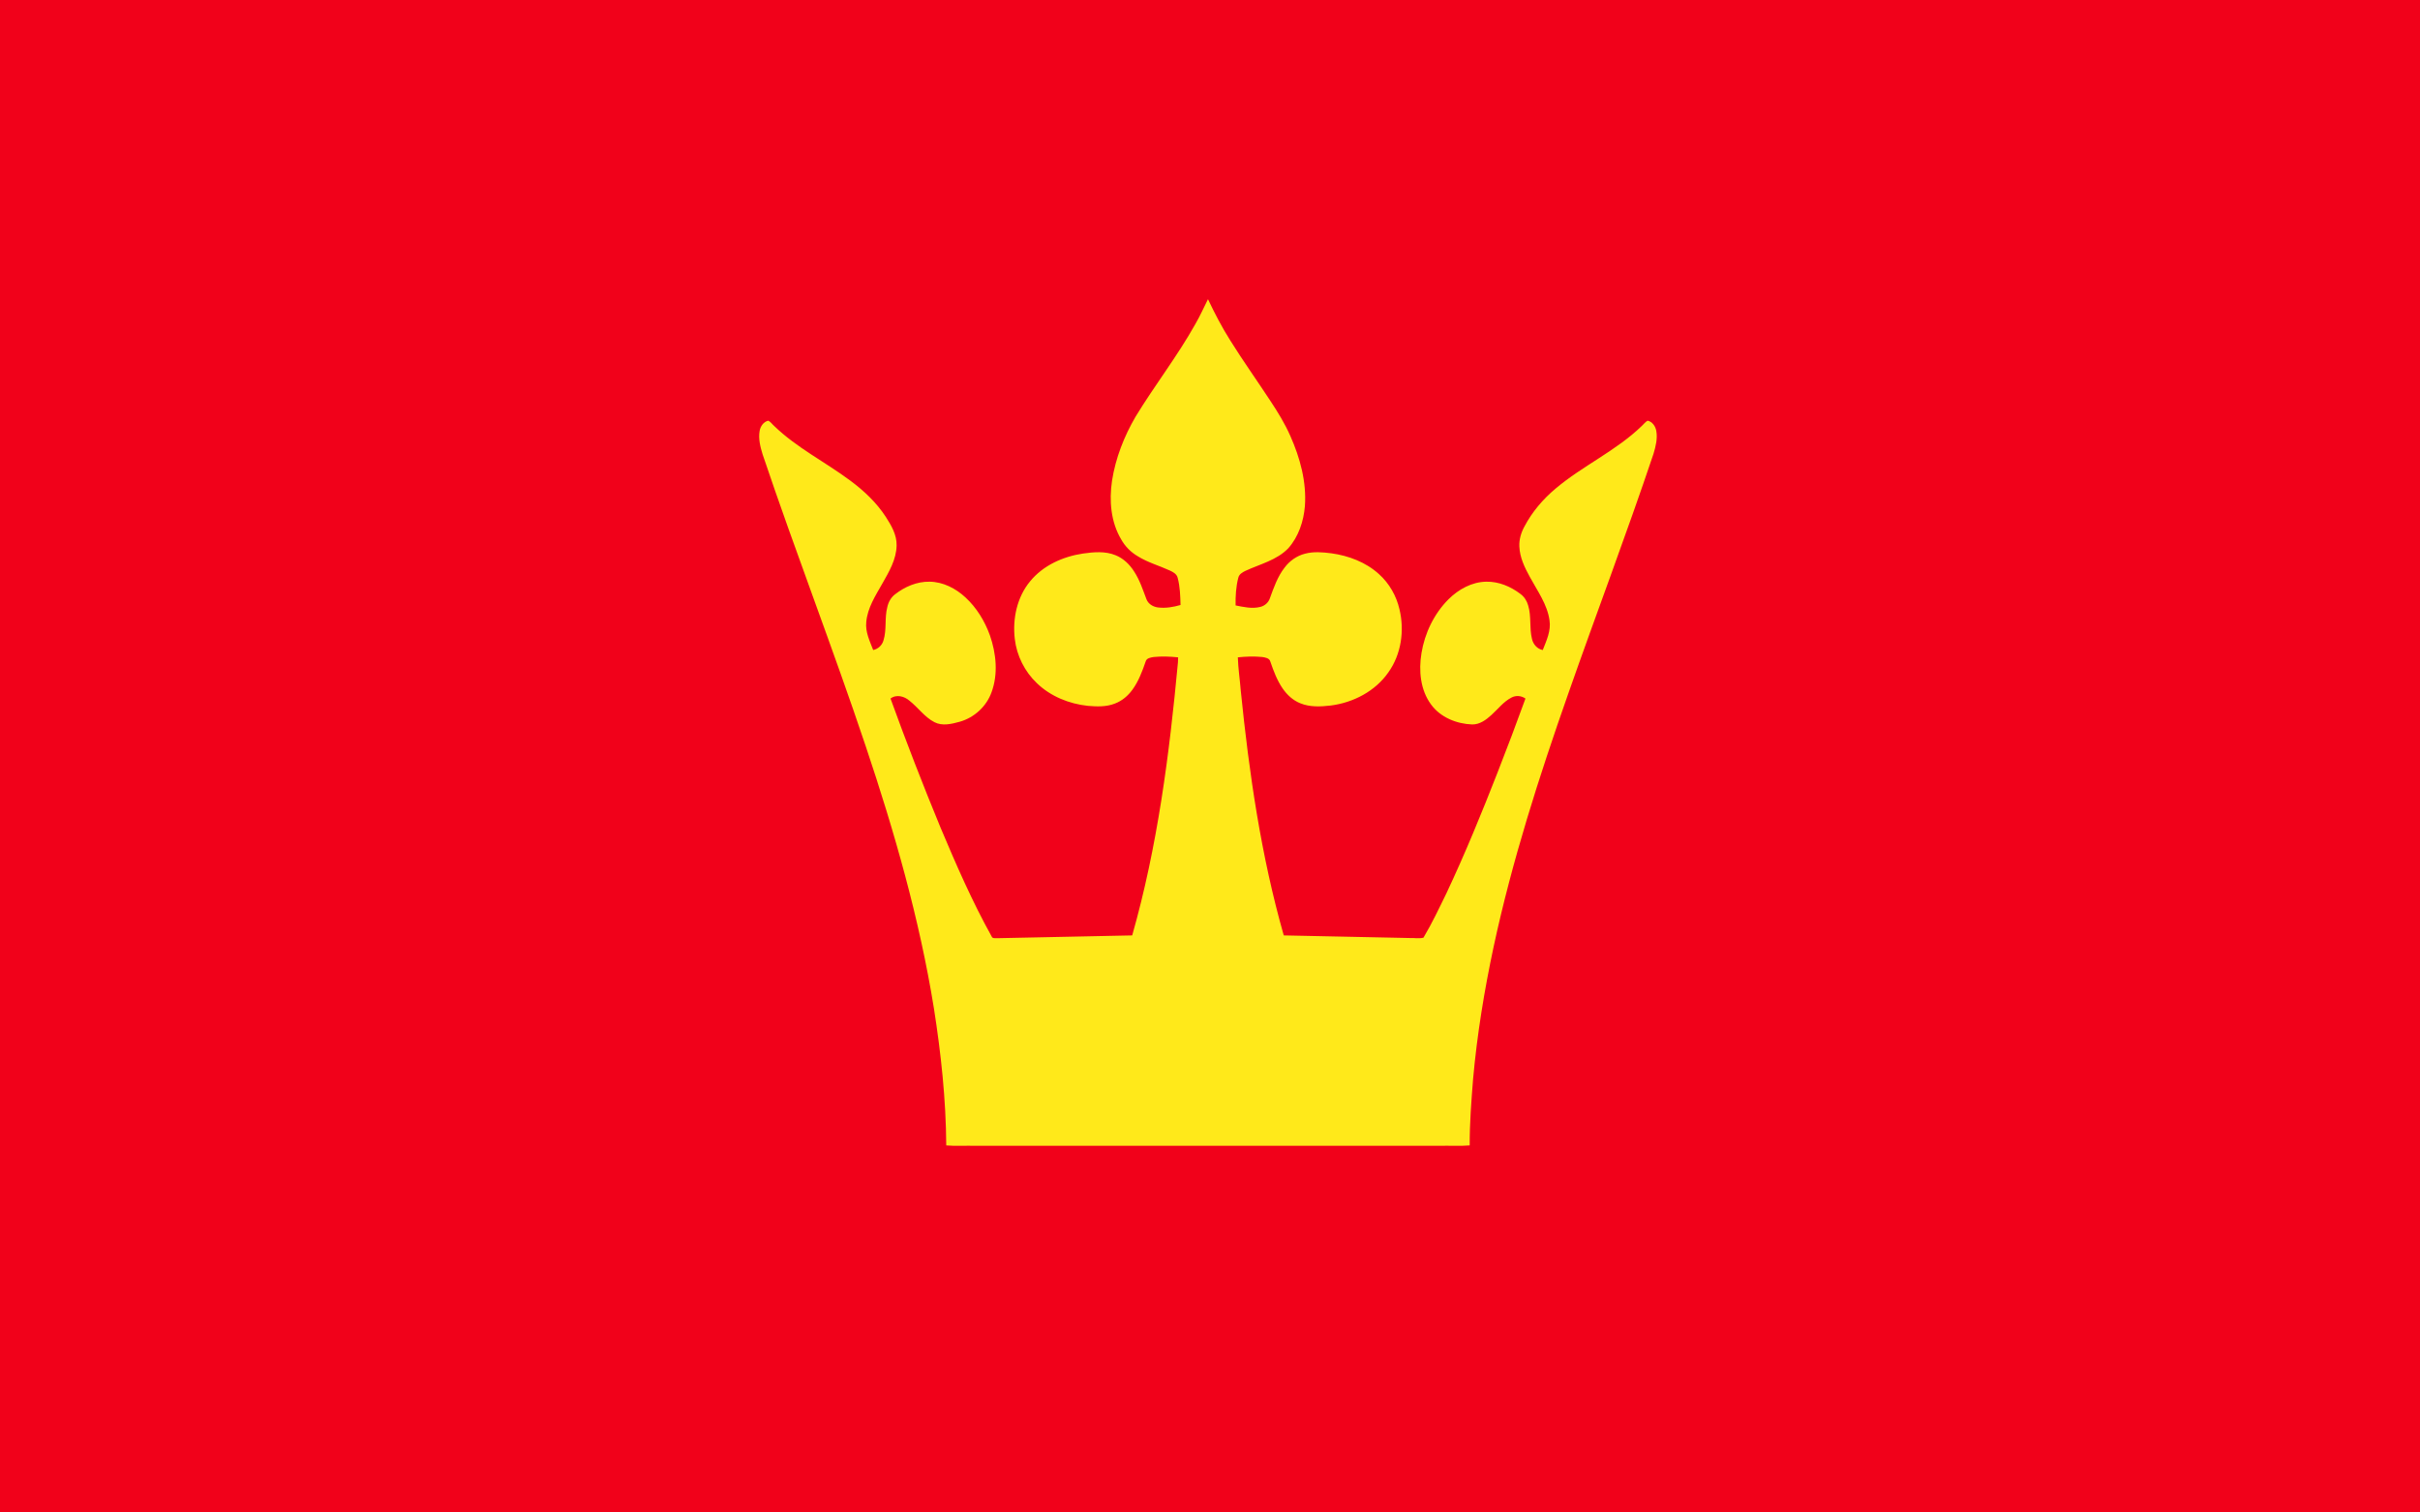 <?xml version="1.0" encoding="utf-8"?>
<!-- Generator: Adobe Illustrator 16.0.2, SVG Export Plug-In . SVG Version: 6.00 Build 0)  -->
<!DOCTYPE svg PUBLIC "-//W3C//DTD SVG 1.0//EN" "http://www.w3.org/TR/2001/REC-SVG-20010904/DTD/svg10.dtd">
<svg version="1.0" id="Layer_1" xmlns="http://www.w3.org/2000/svg" xmlns:xlink="http://www.w3.org/1999/xlink" x="0px" y="0px"
	 width="2400px" height="1500px" viewBox="0 0 2400 1500" enable-background="new 0 0 2400 1500" xml:space="preserve">
<g>
	<g>
		<path fill="#F1011A" d="M0,0h2400v1500H0V0z"/>
	</g>
</g>
<g>
	<path fill="#FFE91A" d="M1185.45,321.43c4.65-7.99,8.38-16.47,12.55-24.71c6.66,14.07,13.84,27.93,22.21,41.09
		c12.59,20.21,26.46,39.58,39.5,59.5c7.44,11.2,14.51,22.69,19.95,35.02c9.68,21.79,16.21,45.65,14.45,69.67
		c-1.25,15.03-6.31,30.25-16.41,41.68c-11.46,11.94-28.12,15.74-42.63,22.49c-3.01,1.44-6.26,3.38-7.03,6.9
		c-2.29,8.89-2.82,18.19-2.65,27.35c7.99,1.6,16.36,3.54,24.46,1.49c4.36-1.05,8.1-4.26,9.53-8.55
		c3.86-10.54,7.57-21.42,14.55-30.39c4.95-6.7,12.15-11.76,20.25-13.84c8.55-2.29,17.53-1.49,26.2-0.39
		c17.19,2.37,34.25,8.85,47.21,20.65c10.17,9.13,17.26,21.52,20.31,34.83c5.13,21.17,1.77,44.74-11.03,62.63
		c-13,18.69-34.76,29.97-57.05,32.84c-10.06,1.18-20.72,1.73-30.27-2.22c-7.21-2.84-13.1-8.3-17.45-14.61
		c-5.62-8.12-9.07-17.46-12.27-26.74c-0.92-3.53-5.03-4.03-8.05-4.54c-8.04-0.79-16.16-0.51-24.17,0.35
		c0.32,11.09,2.06,22.07,2.91,33.13c8.26,81.73,20.08,163.49,42.63,242.63c41.62,0.88,83.24,1.65,124.86,2.59
		c4.53-0.22,9.29,0.84,13.69-0.34c8.49-14.3,15.63-29.37,22.9-44.32c18.42-39.14,34.81-79.19,50.56-119.47
		c9.53-24.33,18.79-48.78,27.68-73.35c-4.02-2.89-9.57-3.36-13.92-0.95c-7.9,4.09-13.33,11.4-19.84,17.25
		c-5.25,4.81-11.6,9.49-19.06,9.38c-15.46-0.57-31.43-6.98-40.75-19.75c-10.72-14.46-12.4-33.68-9.55-50.96
		c3.25-19.9,12.45-38.99,26.71-53.34c9.95-9.91,23.25-17.35,37.561-17.53c12.34-0.27,24.25,4.79,33.93,12.18
		c3.74,2.78,6.4,6.87,7.61,11.37c3.35,10.78,1.07,22.31,3.79,33.2c1.14,5.33,5.2,9.98,10.7,11.02c3.68-9.39,8.32-19.13,6.68-29.51
		c-2.25-16.01-12.16-29.32-19.63-43.22c-5.08-9.26-9.85-19.17-10.27-29.93c-0.33-7.02,1.76-13.94,5.15-20.04
		c7.56-14.36,18.29-26.89,30.66-37.32c27.06-22.85,60.2-37.53,85.73-62.32c1.89-1.69,3.39-3.96,5.7-5.12
		c4.68,1.05,7.78,5.56,8.57,10.1c1.37,7.6-0.55,15.32-2.71,22.59c-26.85,79.9-56.81,158.71-84.67,238.25
		c-28.94,82.34-55.67,165.67-74,251.09c-9.2,43.16-16.35,86.81-20.3,130.78c-1.74,21.94-3.45,43.91-3.37,65.93
		c-9.83,0.83-19.71,0.15-29.56,0.37c-153.67,0-307.33,0-461,0c-9.52-0.22-19.07,0.45-28.56-0.36c-0.3-45.6-5.19-91.07-12.26-136.08
		c-14.28-88.41-39.07-174.74-67.51-259.53c-32.51-97.13-69.65-192.64-102.34-289.7c-2.3-7.5-4.35-15.47-2.95-23.34
		c0.77-4.53,3.88-9.07,8.58-10.09c2.3,1.13,3.79,3.44,5.7,5.12c22.43,21.77,50.76,35.78,75.65,54.34
		c13.49,10.01,25.95,21.73,35.15,35.88c5.51,8.54,11.04,17.91,10.75,28.43c-0.24,13.92-7.59,26.22-14.27,37.97
		c-6.75,11.9-14.62,23.99-15.82,37.98c-1.05,9.79,3.47,18.85,6.86,27.73c4.87-0.99,8.85-4.74,10.21-9.5
		c3.37-10.75,0.92-22.32,3.82-33.17c1.06-4.84,3.57-9.41,7.51-12.48c9.77-7.65,21.91-12.89,34.48-12.62
		c13.34,0.16,25.88,6.67,35.5,15.6c11.11,10.23,19.15,23.51,24.26,37.65c6.2,17.92,8.29,38.14,1.65,56.25
		c-5.02,14.17-17.17,25.32-31.61,29.39c-8.05,2.23-17.22,4.5-25.07,0.44c-9.83-5.07-16.18-14.54-24.73-21.26
		c-5.09-4.48-13.03-6.63-18.83-2.18c15.62,43.14,32.23,85.93,49.75,128.35c15.37,36.47,31.21,72.85,50.48,107.48
		c0.8,2.38,3.61,1.72,5.57,1.84c44.62-0.95,89.25-1.85,133.88-2.77c25.13-88.24,36.88-179.6,45.36-270.75
		c0.11-1.67,0.14-3.34,0.18-5.01c-8.02-0.86-16.14-1.14-24.17-0.35c-3.03,0.51-7.14,1-8.05,4.55c-3.36,9.71-7.01,19.52-13.11,27.9
		c-4.38,6.04-10.31,11.09-17.35,13.72c-8.47,3.37-17.82,3.06-26.75,2.29c-18.6-1.97-36.97-9.36-50.56-22.42
		c-12.15-11.52-20.09-27.35-21.99-43.99c-2.34-19.96,2.17-41.37,15.17-57.08c12.86-15.78,32.55-24.59,52.36-27.56
		c10.72-1.52,22.13-2.57,32.4,1.65c7.87,3.14,14.16,9.29,18.58,16.41c5.43,8.3,8.47,17.82,11.99,27.01
		c1.72,4.84,6.56,7.74,11.48,8.38c7.52,0.94,15.16-0.34,22.4-2.45c-0.25-9.01-0.48-18.17-2.84-26.92c-0.85-3.79-4.48-5.7-7.68-7.22
		c-10.57-4.88-21.98-7.98-31.9-14.2c-6.82-3.99-12.56-9.73-16.4-16.63c-10.38-17.37-12.05-38.56-9.13-58.22
		c3.5-22.48,11.95-43.99,23.37-63.59C1145.16,382.1,1167.64,353.25,1185.45,321.43z"/>
</g>
</svg>
